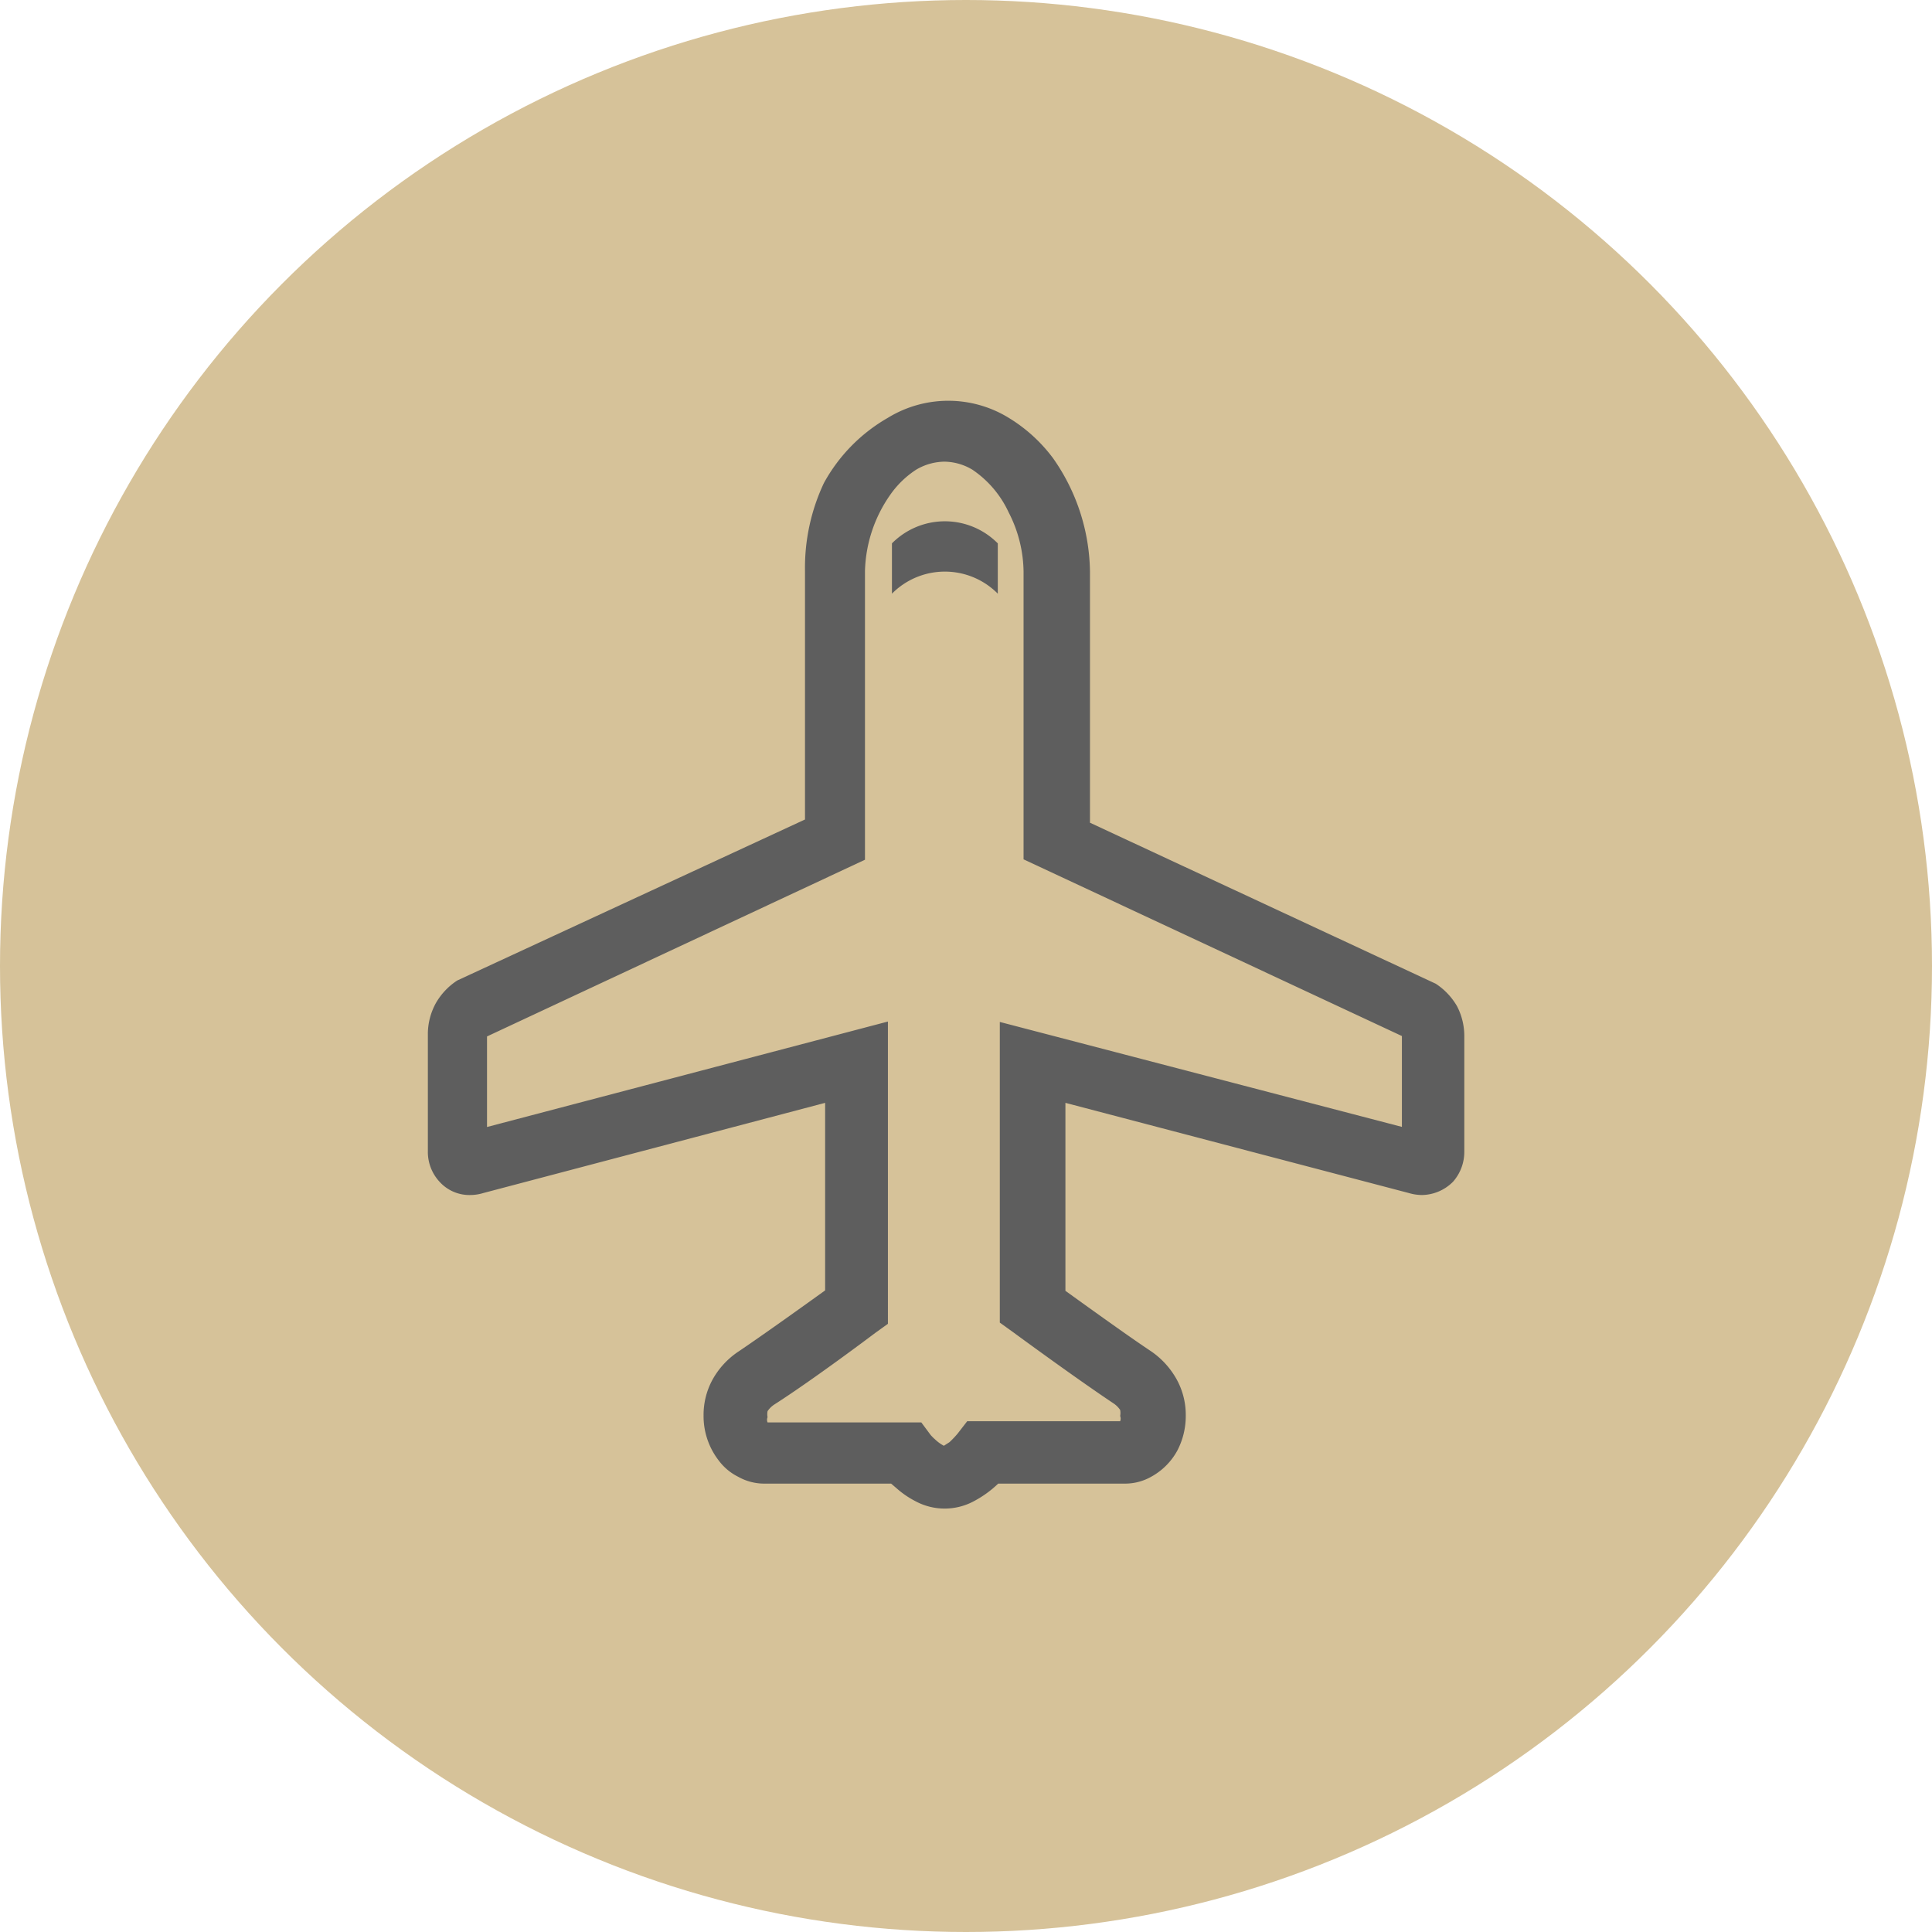 <svg xmlns="http://www.w3.org/2000/svg" viewBox="0 0 48 48"><defs><style>.cls-1{fill:#d6c299;}.cls-2{fill:#5e5e5e;}</style></defs><g id="レイヤー_2" data-name="レイヤー 2"><g id="icon_btn"><circle class="cls-1" cx="24" cy="24" r="24"/><g id="airplane"><path class="cls-2" d="M36.2,25a1.65,1.65,0,0,0-.53-.56l0,0,0,0-8.59-4V14.19a5,5,0,0,0-.92-2.81,3.9,3.9,0,0,0-1.1-1,2.87,2.87,0,0,0-3,0A4.18,4.18,0,0,0,20.47,12,4.94,4.94,0,0,0,20,14.19v6.17l-8.64,4,0,0a1.65,1.65,0,0,0-.53.56,1.6,1.6,0,0,0-.2.75V28.6a1.09,1.09,0,0,0,.29.76,1,1,0,0,0,.77.33,1.13,1.13,0,0,0,.32-.05h0L20.5,27.4v4.66c-.5.36-1.49,1.07-2.14,1.51a2,2,0,0,0-.67.73,1.83,1.83,0,0,0-.21.87,1.8,1.8,0,0,0,.38,1.12,1.35,1.35,0,0,0,.48.4,1.32,1.32,0,0,0,.66.17h3.14l.14.12a2.26,2.26,0,0,0,.47.32,1.53,1.53,0,0,0,1.44,0,2.67,2.67,0,0,0,.61-.44h3.14a1.32,1.32,0,0,0,.66-.17,1.63,1.63,0,0,0,.65-.65,1.86,1.86,0,0,0,.21-.87,1.83,1.83,0,0,0-.21-.87,2.05,2.05,0,0,0-.67-.74h0c-.45-.3-1.05-.73-1.54-1.08l-.57-.41V27.4L35,29.64h0a1.19,1.19,0,0,0,.32.05,1.11,1.11,0,0,0,.78-.33,1.12,1.12,0,0,0,.28-.76V25.72A1.6,1.6,0,0,0,36.2,25Zm-1.36,3-10-2.61v7.47l.32.23s1.55,1.14,2.51,1.78h0a.59.59,0,0,1,.16.16.4.4,0,0,1,0,.15.18.18,0,0,1,0,.13h-3.8l-.24.31a2.54,2.54,0,0,1-.2.21l-.14.09h0a1,1,0,0,1-.22-.16,1.11,1.11,0,0,1-.11-.11l0,0h0l-.23-.31H19.07a.17.17,0,0,1,0-.13.4.4,0,0,1,0-.15.59.59,0,0,1,.16-.16c1-.64,2.51-1.78,2.51-1.78l.32-.23V25.38L12.1,28V25.75h0l9.39-4.39V14.19a3.45,3.45,0,0,1,.63-1.9,2.34,2.34,0,0,1,.64-.62,1.41,1.41,0,0,1,.7-.2,1.38,1.38,0,0,1,.7.2,2.59,2.59,0,0,1,.9,1.06,3.29,3.29,0,0,1,.37,1.46v7.16l9.4,4.39h0V28Z"/><path class="cls-2" d="M24.79,14.75a1.85,1.85,0,0,0-2.63,0V13.5a1.85,1.85,0,0,1,2.63,0Z"/></g></g></g></svg>